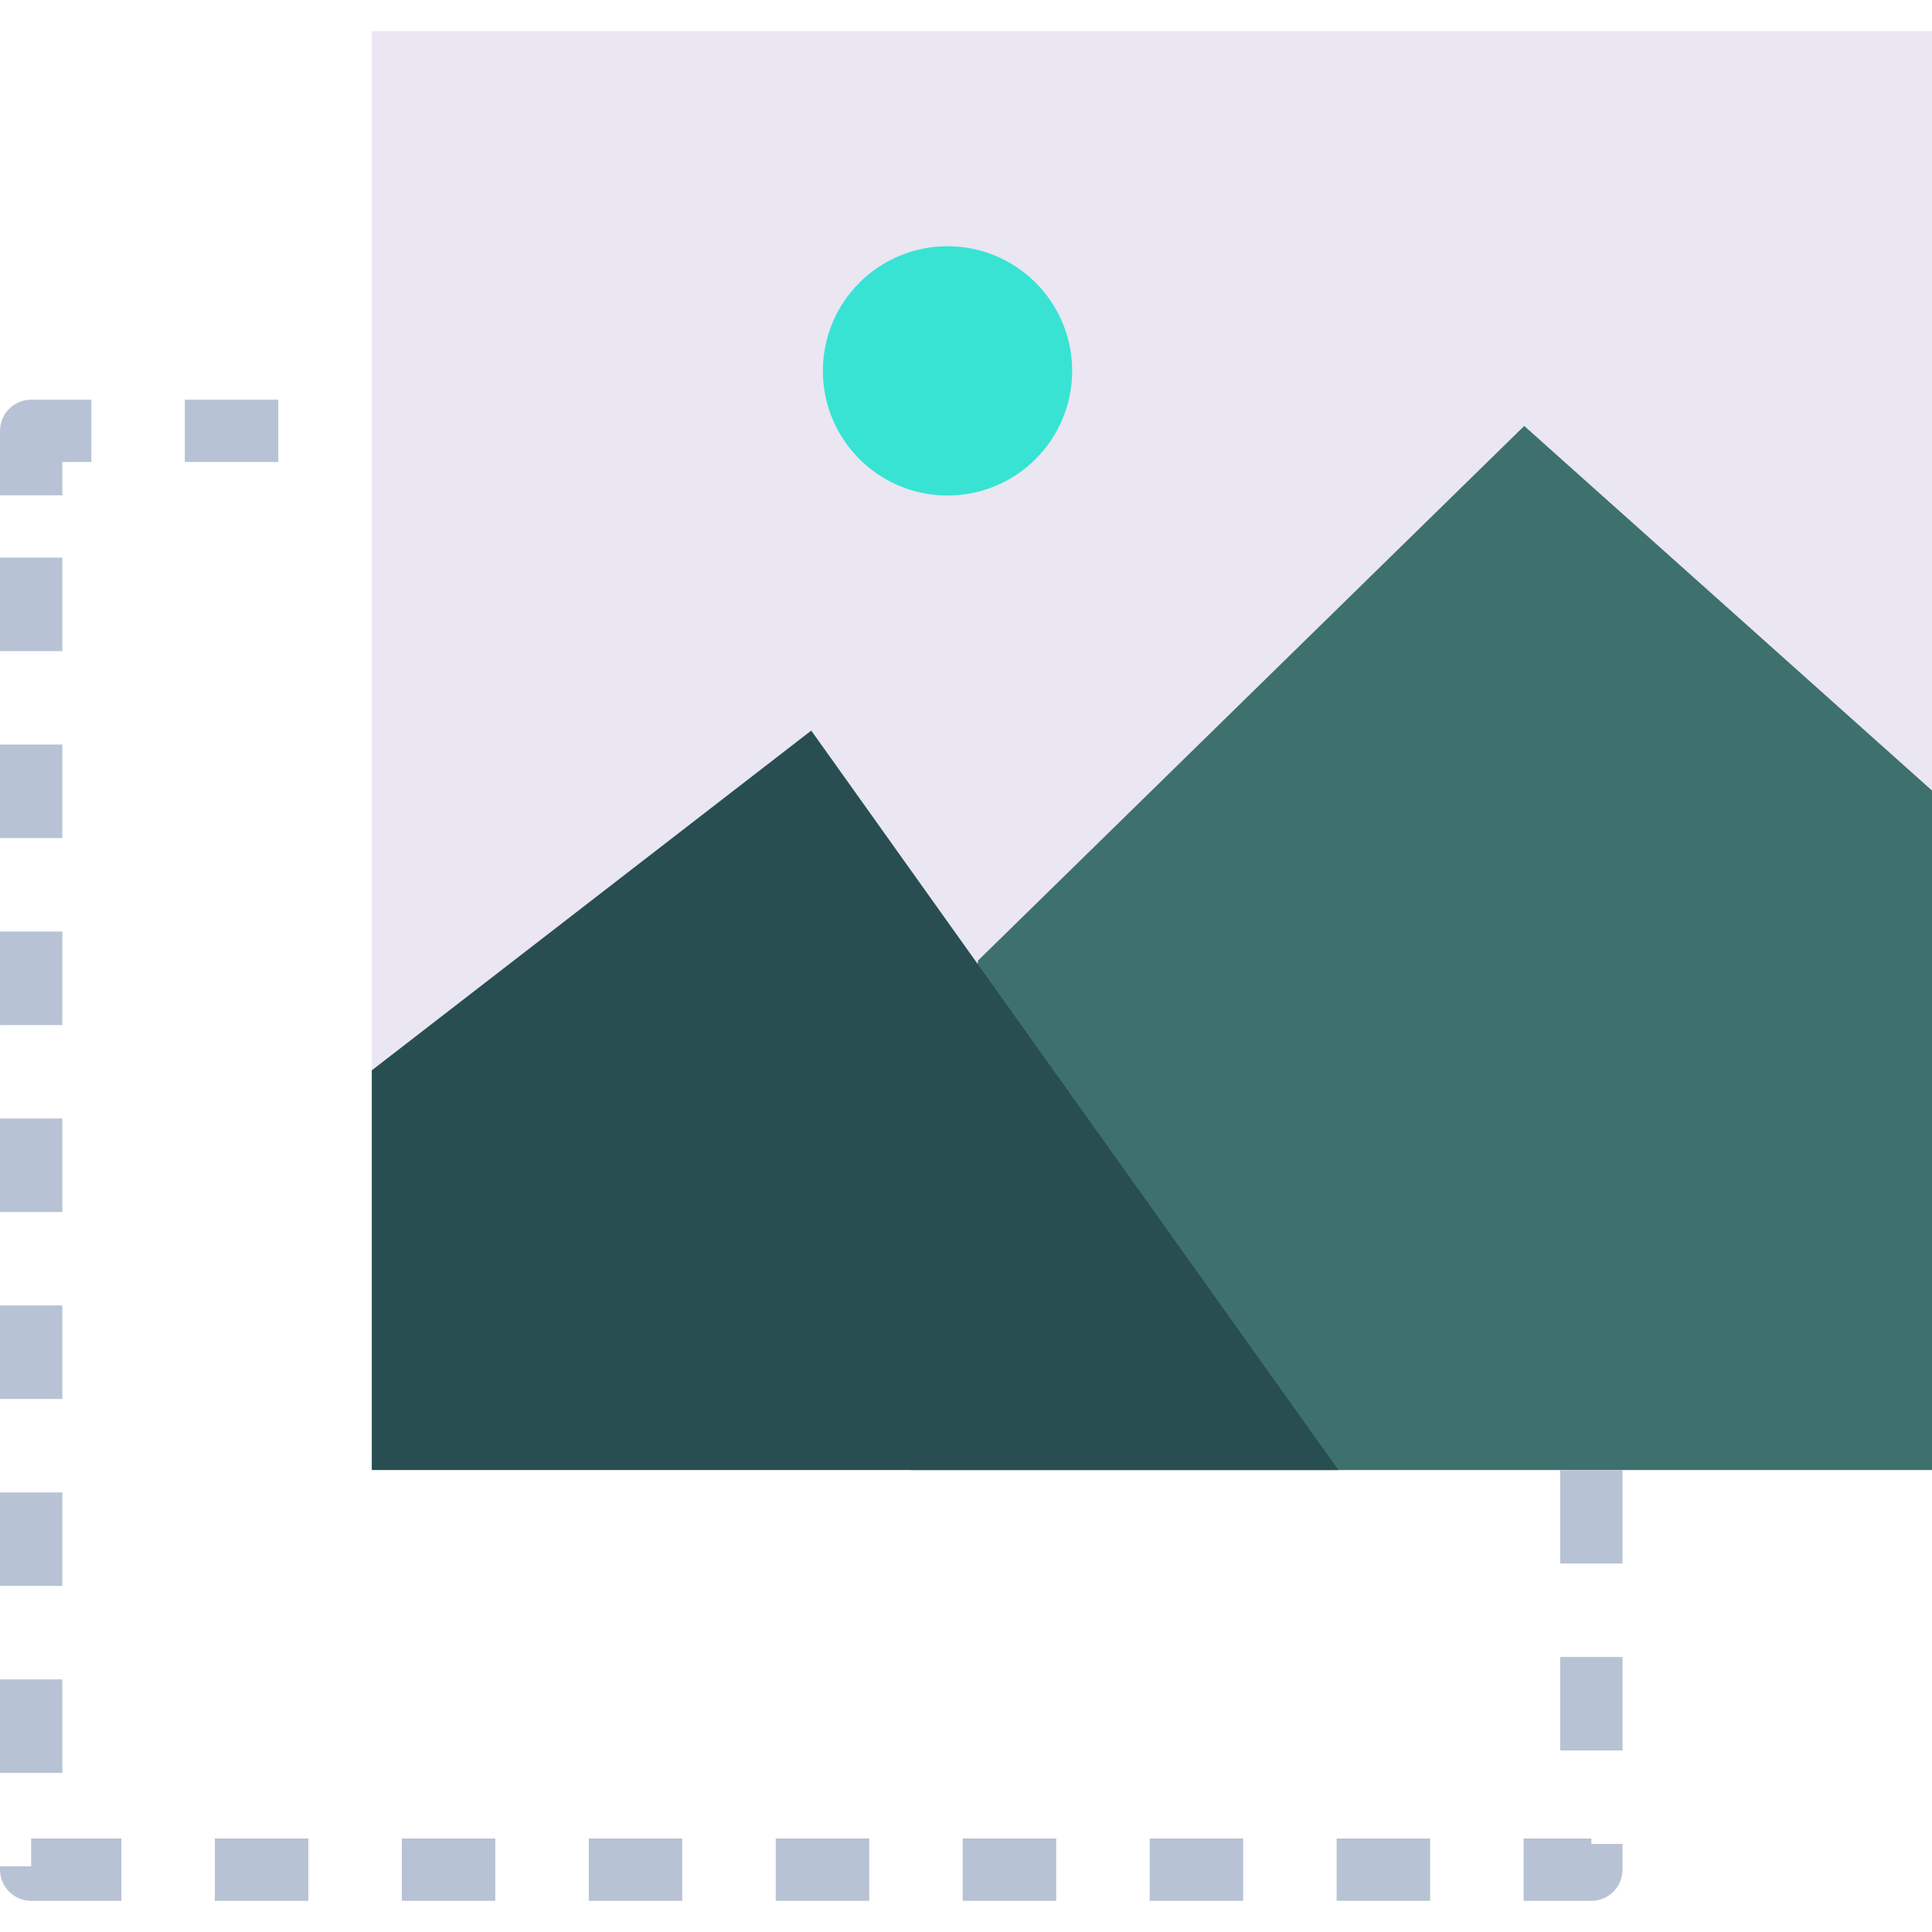 <svg id="Layer_1" enable-background="new 0 0 124 124" height="512" viewBox="0 0 124 124" width="512" xmlns="http://www.w3.org/2000/svg"><path d="m23.863 2h100.137v92.348h-100.137z" fill="#eae6f2"/><path d="m124 50.739-26.172-23.401-35.05 34.307-4.332 32.703h65.554z" fill="#3e706e"/><path d="m23.863 68.696v25.652h62.039l-33.834-47.457z" fill="#284e51"/><circle cx="60.814" cy="23.804" fill="#38e3d4" r="8"/><path d="m102.137 122h-4.348v-4h4.348v.348h2v1.652c0 1.104-.896 2-2 2zm-10.348 0h-6v-4h6zm-12 0h-6v-4h6zm-12 0h-6v-4h6zm-12 0h-6v-4h6zm-12 0h-6v-4h6zm-12 0h-6v-4h6zm-12 0h-6v-4h6zm-12 0h-5.789c-1.104 0-2-.896-2-2v-.211h2v-1.789h5.789zm-3.789-8.211h-4v-6h4zm100.137-1.441h-4v-6h4zm-100.137-10.559h-4v-6h4zm100.137-1.441h-4v-6h4zm-100.137-10.559h-4v-6h4zm0-12h-4v-6h4zm0-12h-4v-6h4zm0-12h-4v-6h4zm0-12h-4v-6h4zm0-10h-4v-4.137c0-1.104.896-2 2-2h3.863v4h-1.863zm13.863-2.137h-6v-4h6z" fill="#b8c2d5"/></svg>